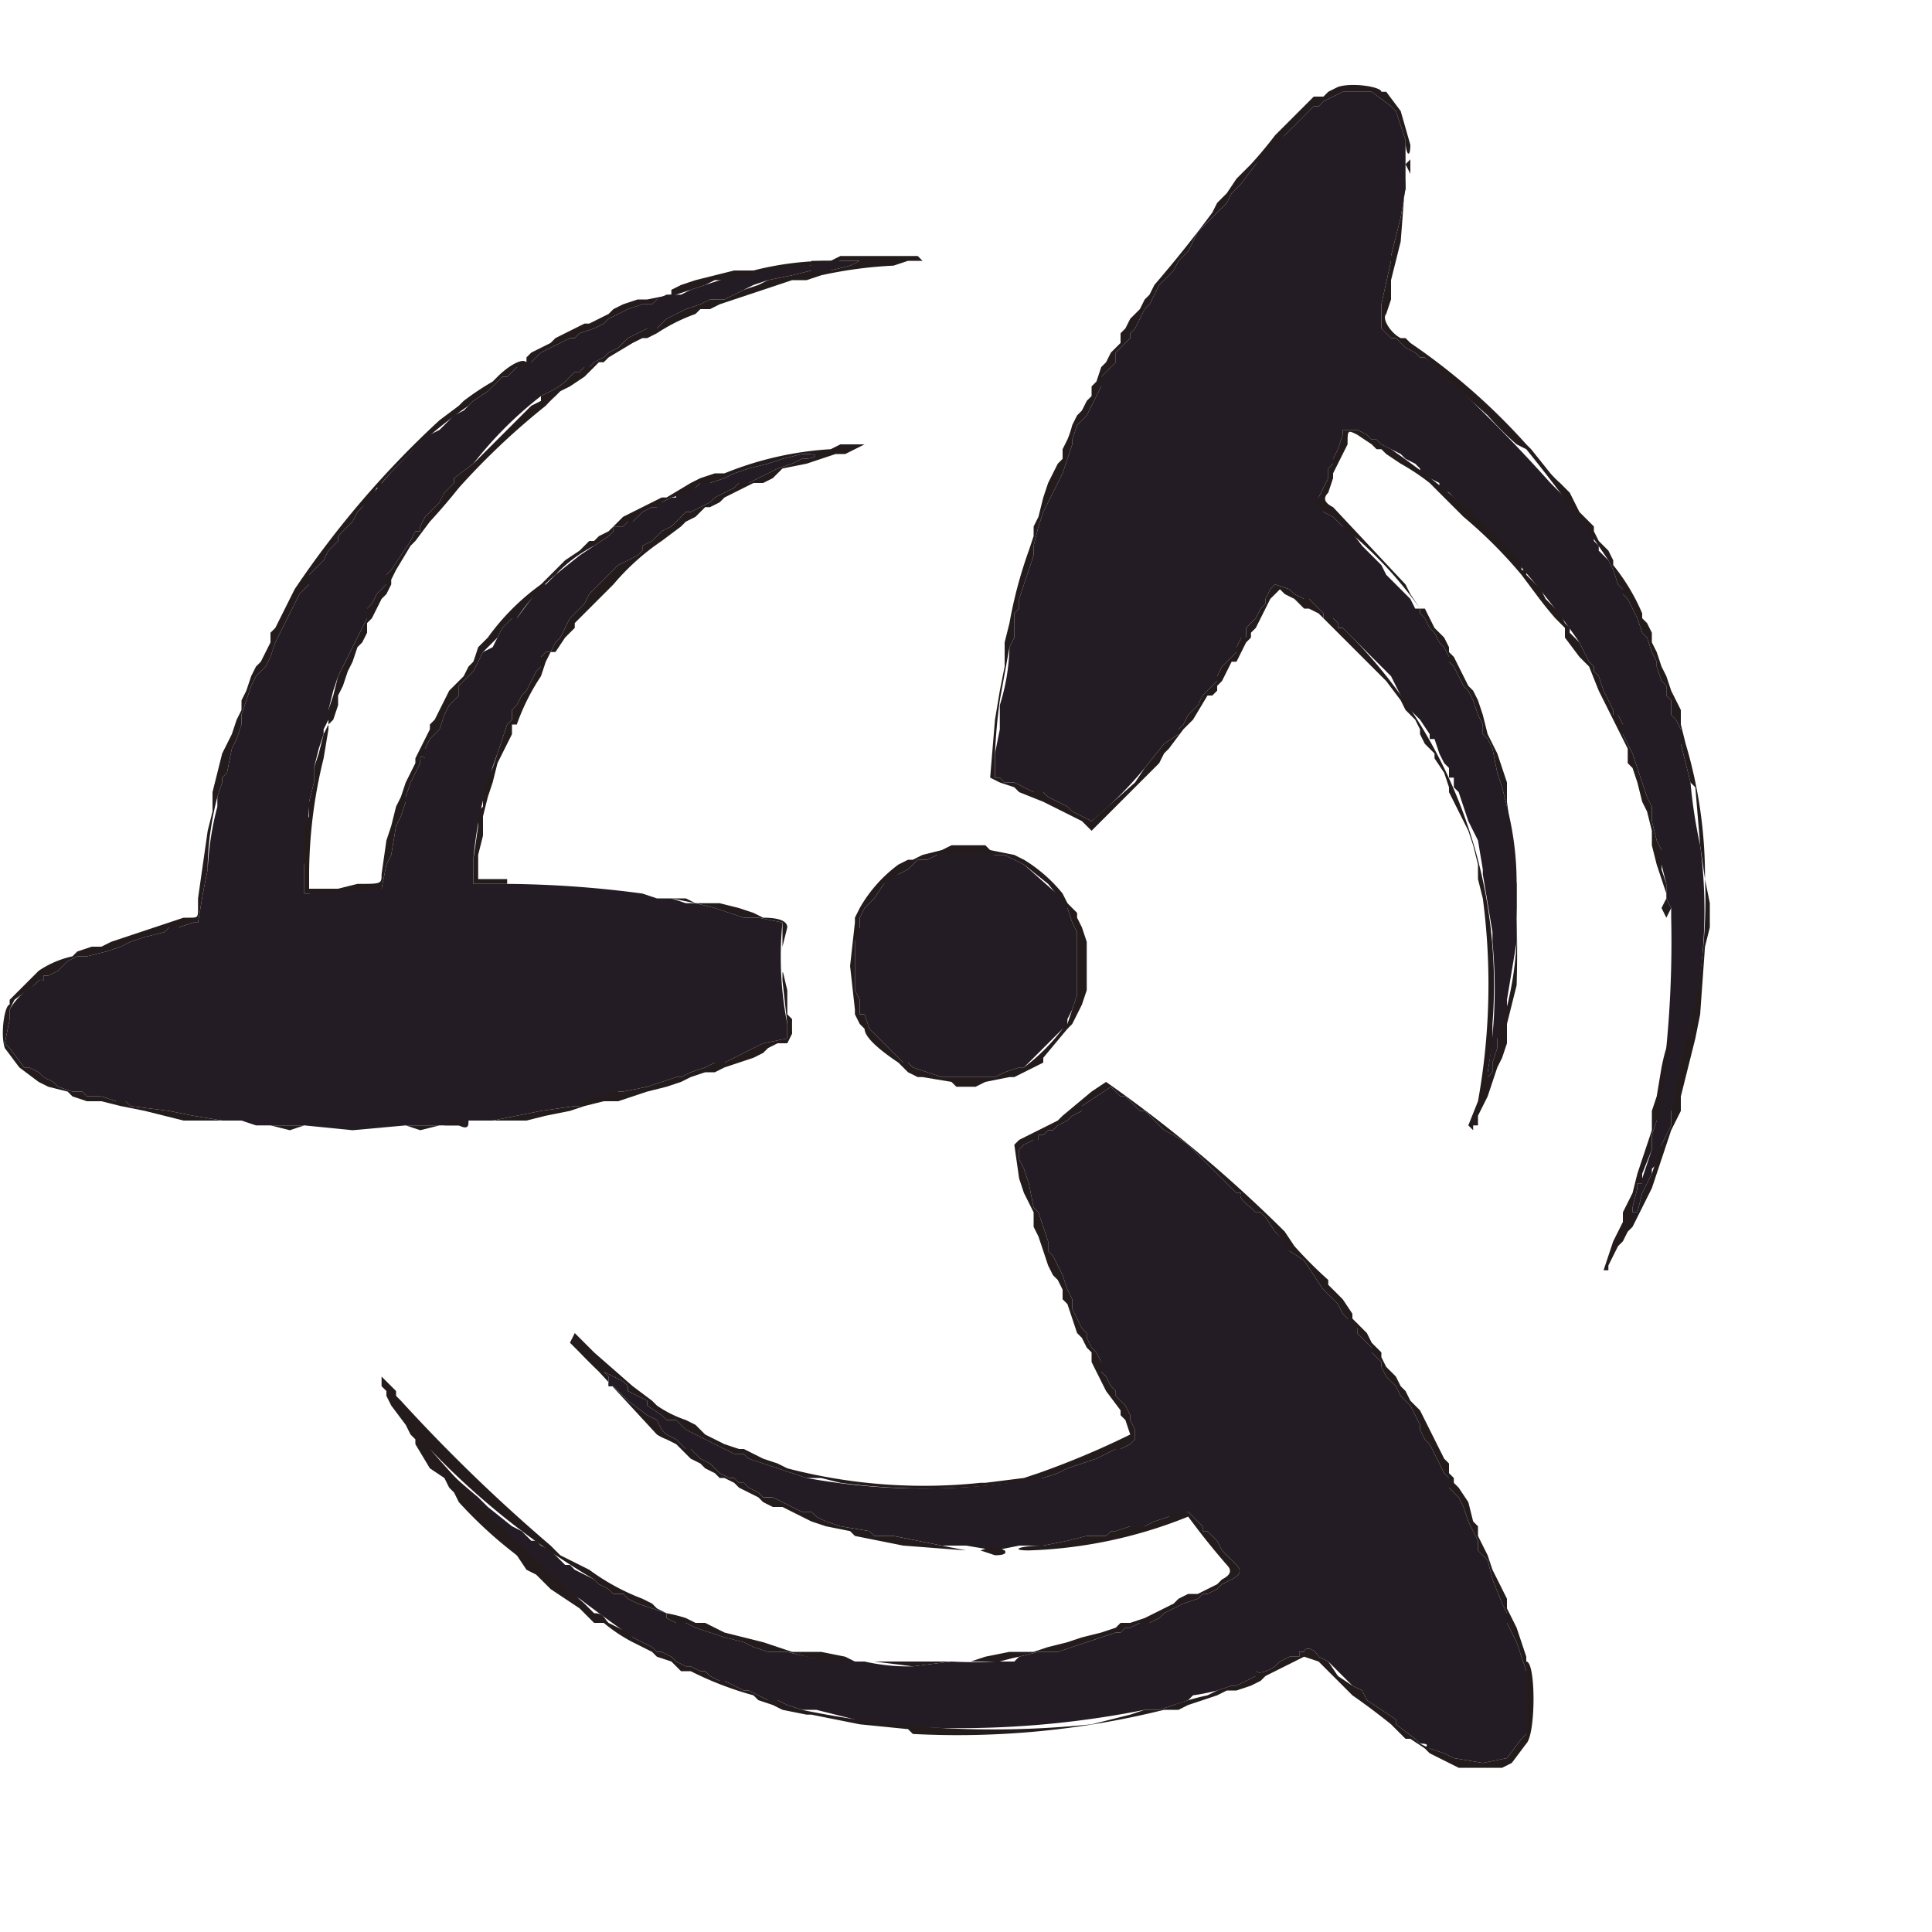 <svg xmlns="http://www.w3.org/2000/svg" viewBox="0 0 400 400">
  <g fill-rule="evenodd">
    <path d="M279 19h-1l-4 2-1 1h-1l-1 1-5 5a35 35 0 0 0-6 6l-3 4-2 2-1 2-1 1-2 2-1 1-1 1-1 1-2 4-2 2-1 2-1 1-1 1-1 1-2 4-1 1-1 2-1 2-1 1v1l-1 1-2 2v2l-1 1-1 1-1 1v2l-1 2-1 2-1 2-1 1-1 1-1 3v1l-1 3-1 3-1 2-1 2-1 2-1 2-1 3-1 4v2l-1 3-1 3-1 3v2l-1 1v5l-1 2a43 43 0 0 1-2 12v5l-1 5v5h1l1 1h2l2 1 2 1h2l1 1c0-1 0-1 0 0l2 1 2 1 1 1 2 1 2 1a81 81 0 0 0 11-11l4-5 3-2v-1l1-1 1-2 1-1 1-1 1-2 1-1 1-1 1-1v-1l1-2 1-1 1-1 1-1v-1l1-2s1 0 0 0h1v-2l1-1 1-1 1-2 1-1v-1l1-2 1-1 3 1 1 1 2 1h1l1 1 1 1 1 1v1h2l1 1v1h1l5 5 1 1 1 1 1 1 2 2 3 6 1 1 1 1 1 1 2 3v1h1l1 3 1 2 1 1v2h1v2l1 1 1 3 1 3 1 2 1 2 1 6v1l2 12v2a103 103 0 0 1-1 27v1l1-1v-2l1-3v-2h1l1-4v-4l2-12v-2-4-4-2a63 63 0 0 0-2-16l-1-4-1-3-1-5-1-2-1-1v-2l-1-2-1-3-1-2-1-1-1-2-1-2-1-1v-1l-1-2-1-1-1-2-1-1-1-2-1-1v-1h-1l-1-2-1-1-4-4-1-2-4-4-3-4h-1l-2-2-2-1-1-2v-1l1-2 1-2v-2l1-1v-1l1-2 1-3v-1h3l2 1 1 1h1l1 1 2 1 2 1 1 1 2 1 1 1v1l2 1 2 1v1l2 1 2 2a177 177 0 0 1 25 29l1 2 1 2 1 1v1l1 1 1 3 1 2 1 2v1h1l1 2v2l1 2 1 2 1 3 1 3 1 3 1 2v3l1 4 1 2v3l1 4v3l1 2v2a225 225 0 0 1-3 42l-1 3v3l-2 6v1h-1v1l-1 4v1h1l1-4 1-2 1-2v-1l1-1 1-4 1-2 1-2v-3l1-1c0-1 0 0 0 0l1-3v-3l2-7 1-4a807 807 0 0 1 1-10 103 103 0 0 0 0-27 103 103 0 0 1-2-13l-1-4-1-4v-3l-1-2-1-1v-3l-1-1v-2l-1-1-1-3v-1l-1-2-1-3-1-1-1-3-1-2-1-2-1-1v-1l-1-1-1-3-1-2-1-1-1-1v-1l-1-1v-1l-1-1-1-2-1-1-2-3-1-1-1-1-1-1-1-1a325 325 0 0 0-26-26h-1l-1-1-2-1-1-1-1-1h-1l-1-1-1-1v-5l2-9v-1l1-4 1-4 1-6v-2-3-2-3l-1-3-1-3-1-1-4-3h-5M168 54v1h-2a76 76 0 0 0-20 4l-3 1-2 1h-2-1l-2 1-1 1h-2l-3 1-2 1-2 1-1 1-2 1-3 1-1 1h-1l-2 1-2 1-2 1-1 1-1 1h-1l-1 1h-1l-1 1-1 1h-1l-1 1-1 1-1 1-3 2-1 1-1 1-2 1-1 1-2 2-2 1a99 99 0 0 0-14 15l-1 1-1 2-1 1-1 1-1 1v1l-1 1-1 1-1 2-1 1-1 1-1 1v2l-1 1-1 1-1 2-1 2-1 2-1 2-1 2-1 3-1 2-1 1-1 1-1 2-1 3-1 3v2l-1 3-1 2-1 5-1 1v1l-1 3v2a63 63 0 0 0-2 13l-1 5-1 6h-1l-3 1h-2l-1 1-4 1-3 1-2 1-3 1-4 1h-2l-2 1-1 1-1 1-2 1H9v1a1 1 0 0 0-1 0l-1 1a14 14 0 0 0-5 5v2l-1 5 1 1 3 4h1l2 1 1 1 2 1 1 1 3 1h2l1 1a43 43 0 0 1 3 0l3 1h2l1 1 8 1 5 1 6 1h4l3 1h10l10 1 11-1h11c2 1 2 0 2-1h5l5-1 5-1 7-1h1v-1h3l3-1h1c-1 0 0 0 0 0l1-1h1l5-1 3-1 3-1h1l2-1 3-1 2-1h2l2-1 2-1 2-1 2-1 5-1v-1-2a72 72 0 0 1-1-21l-5-1h-3l-3-1-3-1-4-1h-2l-3-1h-1-2l-3-1a222 222 0 0 0-28-2h-7v-5a82 82 0 0 1 5-22l1-3 1-3 1-1v-2l1-1 1-2 1-1 1-2 1-2 1-1v-2l1-1h1l1-2 1-1 2-4 1-1 2-2 1-2 3-3 3-3 2-1 2-1 1-1v-1l2-1 1-1 1-1 2-1 1-1 1-1 1-1h1l2-1 2-1 1-1 2-1 2-1 1-1h2l2-1 2-1 2-1 3-1 2-1c3 0 4-1 1-1h-1l-4 1-3 1-4 1-3 1-2 1-3 1h-2l-1 1h-1l-1 1h-2v1h-1l-2 1s-1 0 0 0h-1v1h-1l-2 1-1 1-1 1h-1l-1 1h-2v1l-1 1-3 2-3 2-5 4-2 2h-1l-2 3-3 4h-1l-2 2-2 4-2 1-1 2-1 2-2 2-1 1v2l-1 1-1 1-1 2-1 3-1 1-1 1-1 2v2c-1-1-1 0-1 1l-1 2-1 2-1 3v1l-1 3-1 2-1 6-1 2-1 5a112 112 0 0 0-15 1h-1v-6a196 196 0 0 0 1-12v-1l1-4v-3l1-4 1-3v-1s0-1 0 0l1-2v-2l1-4 1-3 1-2 1-2 1-2 1-2 1-2 1-2v-2l1-1 1-2 1-1 1-1v-2l1-1 2-3 2-3 1-2h1v-1l1-2 1-1 2-2 1-2 2-2v-1l4-3a80 80 0 0 1 14-14l2-1a13 13 0 0 0 3-2l1-1 1-1h1l1-1h1l1-1 2-1 1-1 2-1 1-1 1-1 2-1 2-1h2l1-1 1-1 2-1 2-1 3-1 2-1h3l2-1 2-1 2-1 3-1 5-1 4-1h4l4-1 2-1h-10m27 122l-1 1-2 1h-2l-2 2-2 1h-1l-2 2a2769 2769 0 0 1-2 3l-2 2-1 2v2l-1 3v10l1 2v3h1l1 3 1 1 1 1 1 1 1 1 1 1 1 1 1 1h1l1 1 3 1 3 1h11l2-1 3-1h1l1-1 1-1 6-6h1v-2l1-2 1-3v-13l-1-2-1-3v-1l-9-8-2-1-2-1h-2l-11-1m32 51l-3 2v1l-2 1-1 1-2 1-1 1h-1l-1 1h-1v1h-1l-2 1-1 1v2l1 2 1 3 1 5 1 1 1 3 1 3v2l1 1 1 2 1 2 1 3 1 2v2l1 2 1 2 1 1v1l1 2 1 1 1 2v2l1 1 1 2 1 1v1l2 2 1 2v1l1 2v2l-1 1-2 1h-1l-2 1-2 1-3 1-3 1-2 1-3 1h-3l-4 1a135 135 0 0 1-42-1l-3-1-3-1-3-1-3-1-1-1h-2l-2-1-2-1-2-1-2-1-2-1-1-1-1-1h-2l-1-1-3-2v-1l-2-1-2-1v-1l-1-1-2-1-2-1 1 1v2h1l3 3 4 3 2 1 1 2 1 1 2 1 1 1 1 1h1l1 1 1 1 2 1 1 1 1 1 2 1h1l1 1h1l1 1 2 1s0 1 0 0l1 1h2l2 1 2 1 2 1h2l1 1 2 1 3 1 6 1 1 1h4l5 1 5 1h5l6 1 5-1h5l5-1 4-1h4l1-1h1l3-1h3l2-1 3-1 4-1 3 3v1h1l2 2 1 2 1 1 1 1 1 1c1 1 1 2-1 3l-2 1-1 1-2 1h-1l-1 1-3 1-2 1-2 1-1 1-2 1h-2l-2 1h-1l-1 1h-1l-3 1-3 1-3 1-3 1h-4l-4 1-1 1h-4a80 80 0 0 1-9 0l-8 1a41 41 0 0 1-10-1 58 58 0 0 1-16-2h-4l-3-1-2-1-4-1-3-1-3-1-2-1h-2l-2-1v-1l-3-1-3-1-2-1-1-1h-2l-1-1-2-1-1-1-2-1-2-1-1-1h-1l-1-1-1-1-1-1-2-1-1-1h-1l-2-2-2-1-5-4-2-2a158 158 0 0 1-11-10l2 2 2 3 5 5 2 3v1l8 8h1l2 2 2 1 1 2 2 1 2 1 1 1 2 1a336 336 0 0 0 11 8l2 1 2 1 1 1h1l2 1 1 1 2 1h1l2 1h1l1 1 2 1h1l4 2h1l2 1 2 1h2l2 1 3 1h3l4 1 4 1 4 1a196 196 0 0 0 56-3h3l3-1 3-1 1-1a44 44 0 0 0 5-1l3-1h1l2-1 2-1v-1c1 1 4-1 4-1l1-1 2-1h2v-1h1c0-1 2-1 3 1l2 1 2 2 3 3 2 1 1 2 3 2 3 2v1l4 3 1 1c1 0 2 0 1 1h1l3 1 2 1 6 1 5-1 3-4 1-1v-5-5-2-1l-1-3-1-3-1-2-1-2v-2l-1-2-2-5c1 0 0 0 0 0l-1-4-1-1-1-1v-2l-1-2-1-2-1-3-1-2-1-1-1-1v-2l-1-1-1-2-1-2-1-2-1-1-1-2v-1l-1-2-1-2-1-1-1-1-1-2-1-1-1-1-1-2v-1l-1-1-1-1v-1l-2-2-1-1v-2l-2-1-1-1-1-2-1-1-1-1-1-1a56 56 0 0 1-2-3l-2-3-3-2v-1l-3-3-2-3-1-1h-1l-1-1s-3-2-2-3h-1l-3-3-7-7-3-2-2-1-4-4h-1l-1-1-1-1-1-1h-1l-1-1-1-1-3 2" fill="#241c24"/>
    <path d="M277 18l-2 1-1 1h-2l-1 1-7 7a88 88 0 0 1-5 6l-1 1-2 2-2 3-1 1-1 1-1 2a266 266 0 0 1-12 15l-1 2-1 1-1 2-1 1-1 1-1 2-1 1v2l-1 1-1 1-1 2-1 1-1 3-1 1v2l-1 1-1 2-1 1-1 2a22 22 0 0 1-1 3l-1 2v2l-1 1-1 2-1 2-1 3-1 4-1 2v2l-1 3a92 92 0 0 0-4 15l-1 4v5l-1 5-1 6-1 12 2 1 3 1 1 1 5 2 4 2 2 1 2 1 1 1 1 1 7-7 3-3 2-2 2-2 1-2 1-1 3-4 2-2 3-5h1l1-1v-1l1-1 1-2 1-2h1l1-2 1-2 1-1v-1l1-1 1-2 2-4 2-2 1 1 2 1 1 1 1 1h1l2 1 1 1 7 7 3 3 3 3 3 4 1 2 1 1 1 1 1 2v1l1 2 1 1 1 1v1l2 3 1 3v1l1 2 1 2 1 2 1 2 1 3 1 4v3l1 4a136 136 0 0 1-1 42l-2 5 1 1v-1h1v-2l1-2 1-2 1-3 1-3 1-2 1-3v-4l1-4 1-4a230 230 0 0 0-2-38v-4l-1-3-1-3-1-2-1-2-1-4-1-3-1-2-1-1-1-2-1-2-1-2-1-1v-1l-1-2-1-1-1-1-1-2-1-2h-1l-2-3-1-2-15-16c-2-1-2-2-1-3l1-3v-1l1-2 1-2 1-2c0-3 0-3 2-2l3 2 1 1h1l1 1 3 2a45 45 0 0 1 6 4l5 5 2 2a96 96 0 0 1 12 12l3 4a83 83 0 0 0 4 5l1 1 1 1v2l3 4 1 1 1 1 2 5 1 2 1 2 1 2 1 2 1 2 1 2v3l1 1 1 3 1 4 1 2 1 4v3l1 4 1 3 1 3v-2l-1-3a5 5 0 0 0 0-1v-3l-1-2-1-4v-3l-1-2-1-3-1-3-1-3-1-2-1-2v-2l-1-2h-1v-1l-1-2-1-2-1-3-1-1v-1l-1-1-1-2-1-2-1-1-1-1v-1l-1-1-1-2-1-1-1-1-1-1-1-2-2-2-1-1v-1h-1v-2a177 177 0 0 0-27-23l-2-1-1-1h-1l-1-1-2-1h-3v1l-1 3-1 2v1l-1 1v2l-1 2-1 2-1 1 2 2 2 1 2 2a84 84 0 0 1 16 17v1l1 1 1 2 1 1 1 2 1 1 1 2v1l1 1 1 2 1 2 1 1 1 2 1 3 1 2v2l1 1 1 2 1 5 1 3 1 4v4l2 12v12a70 70 0 0 1-4 20v2l-1 3v2l-1 1v-1l1-6v-4a103 103 0 0 0-31-82h-1v-1l-1-1h-2v-1l-1-1-1-1-1-1h-1l-2-1-1-1-3-1-1 1-1 2v1l-1 1-1 2-1 1-1 1v2h-1c1 0 0 0 0 0l-1 2v1l-1 1-1 1-1 1-1 2v1l-1 1-1 1-1 1-1 2-1 1-1 1-1 2-1 1v1l-3 2-4 5-2 3-9 8-2-1-2-1-1-1-2-1-2-1c0-1 0-1 0 0l-1-1h-2l-2-1-2-1h-1-1l-1-1h-1v-2-1-2a124 124 0 0 1 1-11l2-11 1-2v-3-2l1-1v-2l1-3 1-3 1-3v-2l1-4 1-3 1-2 1-2 1-2 1-2 1-3 1-3v-1l1-3 1-1 1-1 1-2 1-2 1-2v-2l1-1 1-1 1-1v-2l2-2 1-1v-1l1-1 1-2 1-2 1-1 2-4 1-1 1-1 1-1 1-2 2-2 2-4 1-1 1-1 1-1 2-2 1-1 1-2 2-2 3-4 1-1 5-5 5-5 1-1h1l1-1 4-2h6l4 3 1 1 1 3 1 3c0 3 1 4 1 1l-2-7-3-4h-1c0-1-6-2-9-1m14 16l1 2v-2-1l-1 1m0 5l-1 6-1 4-1 4v1l-2 9v5l1 1 1 1h1l1 1 1 1 2 1 1 1h1l1 1 1 1 1 1 1 1 9 8a63 63 0 0 0 6 6l2 1a325 325 0 0 1 17 23l1 2 1 3 1 1v1l1 1 1 2 1 2 1 3 1 1 1 3 1 2v1l1 3 1 1v2l1 1v3l1 1 1 2v3l1 4 1 4 1 1 1 12 1 7a103 103 0 0 1-2 25 807 807 0 0 0-5 23v3l-1 2-1 2-1 2v1l-1 3-1 2-1 2-1 4h-1v-1l1-4v-1h1v-1-1l2-5v-3l1-3 1-1v-4l1-5v-2l1-2c0-4-1-2-2 3l-1 6-1 3v4l-1 3-1 3-1 3-1 4-1 2-1 2v2l-1 2-1 2-1 3-1 3h1v-1l2-4 1-1 1-2 1-1 1-2 1-2 1-2 1-2 1-3 1-3 1-3 1-3 1-2 1-2v-3l1-4 1-4 1-4 1-5 1-14 1-4v-3-2l-1-5a96 96 0 0 0-4-28l-1-4v-3l-1-2-1-2-1-3-1-2-1-3-1-2v-2l-1-2-1-1v-1a42 42 0 0 0-6-10v-1l-1-2-2-2-1-2v-1l-1-1-1-1-1-1-2-4-1-1-1-1a21 21 0 0 1-2-2l-4-5-1-1a131 131 0 0 0-24-21l-1-1h-1c-2-1-4-4-3-5l1-3v-4l1-4 1-4 1-13v2M174 53l-2 1a64 64 0 0 0-16 2h-4l-4 1-4 1-3 1-2 1v1l-5 1h-2l-3 1-2 1-1 1-2 1-2 1h-1l-2 1-2 1-2 1-1 1-2 1-2 1-1 1v1c-1-1-4 1-6 3l-1 1a56 56 0 0 0-6 4l-1 1-4 3a197 197 0 0 0-30 35l-1 2-1 2-1 2-1 2-1 1v2l-1 2-1 2-1 1-1 2-1 3-1 2v2l-1 2-1 3-1 2-1 2-1 4-1 4v4l-1 4-1 7-1 7v2c0 2 0 2-2 2h-1l-3 1-3 1-3 1-3 1-3 1-2 1h-2l-3 1-1 1a20 20 0 0 0-7 3l-6 6v1c-1 0-2 6-1 9l3 4 4 3 2 1 4 1 1 1 3 1h3l4 1 5 1 4 1 4 1h10-2l-6-1-5-1-8-1-1-1h-2l-3-1a43 43 0 0 0-3 0l-1-1h-2l-3-1-1-1-2-1-1-1-2-1H5l-3-4-1-1 1-5v-1-1l1-2 4-3 1-1a1 1 0 0 1 1 0v-1h1l2-1 1-1 1-1 2-1h2l4-1 3-1 2-1 3-1 4-1 1-1h2l3-1h1l1-6 1-5v-1a63 63 0 0 1 2-14l1-3v-1l1-1 1-5 1-2 1-3v-2l1-3 1-3 1-2 1-1 1-1 1-2 1-3 1-2 1-2 1-2 1-2 1-2 1-1 1-1v-2l1-1 1-1 1-1 1-2 1-1 1-1v-1l1-1 1-1 1-1 1-2 1-1 2-2 1-2h1v-1a99 99 0 0 1 18-16l1-1 3-2 1-1 1-1 1-1h1l1-1 1-1h1l2-1 1-1 1-1 2-1 2-1 2-1h1l1-1 3-1 2-1 1-1 2-1 2-1 3-1h2l1-1 4-1 3-1 3-1 2-1h3l4-1a76 76 0 0 1 13-2l6-1h4l-2 1-4 1h-4l-4 1-5 1-2 1-3 1-2 1-2 1h-3l-2 1-3 1-2 1-2 1-1 1-1 1h-2l-2 1-2 1-1 1-1 1-2 1-1 1-2 1-1 1h-1l-1 1h-1l-1 1-1 1a13 13 0 0 1-3 2l-2 1v1l-2 1-2 2-10 10-4 3v1l-2 2a34 34 0 0 0-1 2l-2 2-1 1-1 2v1h-1l-1 2-2 3-2 3-1 1v2l-1 1-1 1-1 2-1 1v2l-1 2-1 2-1 2-1 2-1 2-1 2-1 4-1 3v3l-1 2-1 4-1 3v3l-1 4v3l-1 2v14h5l11-1 1-5 1-2 1-6 1-2 1-3v-1l1-3 1-2 1-2c0-1 0-2 1-1v-2l1-2 1-1 1-1 1-3 1-2 1-1 1-1v-2l1-1 2-2 1-2 1-2 3-3 1-2 2-2h1a44 44 0 0 1 8-9 30 30 0 0 1 8-6l3-2 1-1v-1h2l1-1h1l1-1 1-1 2-1h1l1-1 2-1 4-1 1-1 1-1h2l3-1 2-1 3-1 4-1 3-1 4-1h1c3 0 2 1-1 1l-2 1-3 1-2 1-2 1-2 1h-2l-1 1-2 1-2 1-1 1-2 1-2 1h-1l-1 1-1 1-1 1-2 1-1 1-1 1-2 1v1l-1 1-2 1-2 1-3 3-3 3-1 2-2 2-1 1-2 4-1 1-1 2h-1l-1 1v2l-1 1-1 2-1 2-1 1-1 2-1 1v2l-1 1-1 3-1 3-1 3-1 2-1 3v3l-1 1v3l-1 7v5h7a442 442 0 0 1 0-1h-6v-5l1-4v-4l1-4 1-3 1-4 1-2 1-2 1-2v-2h1a45 45 0 0 1 5-10l1-3 1-2h1l2-3 2-2v-1l8-8a49 49 0 0 1 10-9l4-3 1-1 2-1 2-2h1l2-1 1-1 2-1 2-1 2-1h2l2-1 1-1 1-1 5-1 3-1 3-1h2l4-2h-5l-2 1a69 69 0 0 0-22 5h-2l-3 1-2 1-5 3h-1l-6 3-2 1-1 1-1 1-1 1-2 1-1 1h-1l-2 2-3 2-1 1-1 1-3 3a48 48 0 0 0-11 11l-2 2a118 118 0 0 1-1 3l-1 1-1 2-1 1-1 1-1 1-1 2-2 4-1 1v1l-1 2-2 4v1l-1 2-1 2-1 3-1 2-1 4-1 3-1 7c0 2 0 2-5 2l-4 1h-6v-3a101 101 0 0 1 3-24l1-6v-1l1-1 1-3v-2l1-2 1-3 1-2 1-3 1-1 1-2v-1-1c0 1 0 0 0 0l1-1 1-2 1-2 1-1 1-2v-1l1-2 3-5 1-1 3-4a126 126 0 0 0 6-7 149 149 0 0 1 18-17 28 28 0 0 1 2-2 38 38 0 0 0 1-1l2-1 3-2 2-2 1-1h1l1-1 5-3 2-1h1l2-1a37 37 0 0 1 8-4l1-1h2l2-1 3-1 3-1 3-1 3-1 3-1h3l3-1a88 88 0 0 1 15-2l3-1h3l-1-1h-16m23 122l-2 1-4 1-2 1h-1l-2 1a29 29 0 0 0-8 9l-1 2v1l-1 9 1 9v1l1 2 1 1c0 2 4 5 7 7l2 2 2 1h1l6 1 1 1h4l2-1 5-1h1l6-3v-1l5-6s0-1 0 0l1-1 1-2 1-2 1-3v-10l-1-3-1-2v-1l-2-2-1-2a31 31 0 0 0-8-7l-2-1-5-1-1-1h-7m9 2h2l2 1 2 1 5 4 4 5 1 3 1 2v13l-1 3-1 3-1 1a40 40 0 0 1-8 8h-1l-3 1-2 1h-11l-3-1-3-1-1-1h-1l-1-1-1-1-1-1-1-1-1-1-1-1-1-1-1-3h-1v-3l-1-2v-10l1-2v-3l1-2 2-2 2-3 3-2 2-1 2-2h2l2-1h12m-67 9l5 1-2-1h-3m205 2l1 2 1-2-1-2-1 2m-200-1l4 1 3 1 3 1h3l5 1v2 3l1-4c0-1-1-2-5-2l-2-1-3-1-4-1h-5m18 16l1 9v3l-5 1-2 1-2 1-2 1-2 1h-2l-2 1-3 1-2 1h-1c-1 0 0 0 0 0l-3 1-3 1-5 1h-1l-8 2v1h-1l-7 1-5 1-5 1h-5 12l4-1 5-1 3-1 4-1h3l3-1 3-1 4-1 3-1 2-1 3-1h2l2-1 3-1 3-1 2-1 1-1 2-1h2l1-2a80 80 0 0 1 0-3l-1-1v-5c-1-4-1-5-1-2m64 23l-6 5-1 1-2 1-2 1-2 1-2 1-1 1 1 7 1 3 1 2 1 2v3l1 2 1 3 1 3 1 2 1 1 1 2v2l1 1 1 3 1 3 1 1 1 2 1 1v2l1 2 1 2 1 2 3 4v1l1 1 1 3a174 174 0 0 1-19 8l-3 1-8 1h-1a112 112 0 0 1-40-3l-2-1-3-1-2-1-2-1h-1l-3-1-2-1-2-1-1-1-1-1-2-1a24 24 0 0 1-6-3l-1-1-4-3-8-7-4-4-1 2 2 2a142 142 0 0 0 4 4l12 13a10 10 0 0 0 2 1l2 1 1 1 1 1 1 1 2 1 1 1 2 1 1 1h1l2 1 1 1 2 1 2 1 1 1 2 1h2l2 1 2 1 2 1 3 1 5 1 1 1 10 2 13 1-5-1-5-1-5-1h-4l-1-1-6-1-3-1-2-1-1-1h-2l-2-1-2-1-2-1a14 14 0 0 1-2 0l-1-1c0 1 0 0 0 0l-2-1-1-1h-1l-1-1h-1l-2-1-1-1-1-1-2-1-1-1-1-1h-1l-1-1-1-1-2-1-1-1-1-2-2-1-4-3-3-3h-1v-2l-1-1c1 0 0 0 0 0l2 1 2 1 1 1v1l2 1 2 1v1l3 2 1 1h2l1 1 1 1 2 1 2 1 2 1 2 1 2 1h2l1 1 3 1 3 1 3 1 3 1h3l4 1a135 135 0 0 0 42-1l3-1 2-1 3-1 3-1 2-1 2-1h1l2-1 1-1v-2l-1-2v-1l-1-2-2-2v-1l-1-1-1-2-1-1v-2l-1-2-1-1-1-2v-1l-1-1-1-2-1-2v-2l-1-2-1-3-1-2-1-2-1-1v-2l-1-3-1-3-1-1-1-5-1-3-1-2v-2l1-1 2-1h1v-1h1l1-1h1l1-1 2-1 1-1 2-1v-1l3-2 3-2 1 1 1 1h1l1 1 1 1 1 1h1l4 4 2 1 3 2 7 7 3 3h1c-1 1 2 3 2 3l1 1h1l1 1 2 3a19 19 0 0 1 3 4l3 2 2 3a56 56 0 0 0 2 3l1 1 1 1 1 1 1 2 1 1 1 1 1 1v1l1 1 2 2v1l1 1 1 1v1l1 2 1 1 1 1 1 2 1 1 1 1 1 2 1 2v1l1 2 1 1 1 2 1 2 1 2 1 1v2l1 1 1 1 1 2 1 3 1 2 1 2v2l1 1 1 1 1 4s1 0 0 0l2 5 1 2v2l1 2 1 2 1 3 1 3v13l-1 1-3 4-5 1-6-1-2-1-3-1-2-1-1-1-4-3v-1l-3-2-3-2-1-2-2-1-3-2-2-3-2-1c-1-2-3-2-3-1h-1v1h-2l-2 1-1 1s-3 2-4 1v1l-2 1-2 1h-1l-3 1-2 1a52 52 0 0 0-7 2l-3 1h-3l-3 1-4 1-4 1a196 196 0 0 1-60-3l-3-1-2-1h-1-1l-2-1-2-1h-1l-4-2h-1l-2-1-1-1h-1l-2-1h-1l-2-1-1-1-2-1h-1l-1-1-2-1-2-1-1-1-2-1-2-1c-1-1-1-2-3-2l-2-2a336 336 0 0 1-32-32 158 158 0 0 0 34 27l1 1 2 1 1 1h2l1 1 2 1 3 1 3 1v1l2 1h2l2 1 3 1 3 1 4 1 2 1 3 1h4l4 1 5 1h5l-2-1-5-1h-6l-3-1-3-1-4-1-4-1-2-1-2-1h-2l-2-1a32 32 0 0 0-4-1l-2-1-1-1-2-1a46 46 0 0 1-11-6l-4-2-2-1-2-2a347 347 0 0 1-31-30l-1-1v-1l-1-1-1-1-1-1v2l1 1v1l1 2 3 4 1 2 1 1v1l3 5 3 2 1 2 1 1 1 2a89 89 0 0 0 12 11l2 3 2 1 2 2 1 1 6 4 1 1 1 1 1 1h2a33 33 0 0 0 6 4l4 2 1 1 3 1 1 1 1 1h2a69 69 0 0 0 13 5l1 1 3 1 2 1 5 1h1l5 1 5 1 10 1 1 1a177 177 0 0 0 52-5h3l2-1 3-1 3-1 2-1h2l3-1 2-1 1-1 2-1 2-1 2-1 2-1 3 1 4 4 3 3a141 141 0 0 1 8 6l1 1 1 1 1 1h1l3 2 1 1 2 1 2 1 2 1h9l2-1 3-4c2-2 2-17 0-17v-1l-2-6-1-2-1-2v-2l-1-2-1-2-1-2-1-3-1-2-1-2v-2l-1-1-1-4-2-3-1-1v-1l-1-1v-2l-1-1-1-2-1-2-1-2-2-4-1-1-1-1-1-2-1-1-1-2-1-1-1-1-1-2v-1l-1-1-1-1-1-2-1-1-1-1-1-1v-1l-2-3-2-2-1-1v-1a87 87 0 0 1-7-7l-2-3a283 283 0 0 0-37-31l-3 2m-175 7h0m41 0h5l-3-1-2 1m-36 0l4 1 3-1h-7m28 0l3 1 4-1h-7m-18 1h8-8m177 79l-1 1-3 1-2 1h-3l-3 1h-1l-1 1h-4l-4 1-5 1c-5 0-7 1-3 1a96 96 0 0 0 33-7 155 155 0 0 0 8 10c1 1 1 2-1 3l-1 1-2 1-2 1h-2l-2 1-1 1-2 1-2 1-2 1-3 1h-2l-1 1-3 1-4 1-3 1-4 1-3 1h-5l-5 1-3 1h-3 9a61 61 0 0 1 4-1l4-1h4l3-1 3-1 3-1 3-1h1l1-1h1l2-1h2l2-1 1-1 2-1 2-1 3-1 1-1h1l2-1 1-1 2-1c2-1 2-2 1-3l-1-1-1-1-1-1-1-2-2-2h-1v-1l-3-3h-3m-40 8l3 1c3 0 2-1 2-1l-2-1-3 1m-22 23l8 1 8-1h-16" fill="#241c1c"/>
  </g>
</svg>
